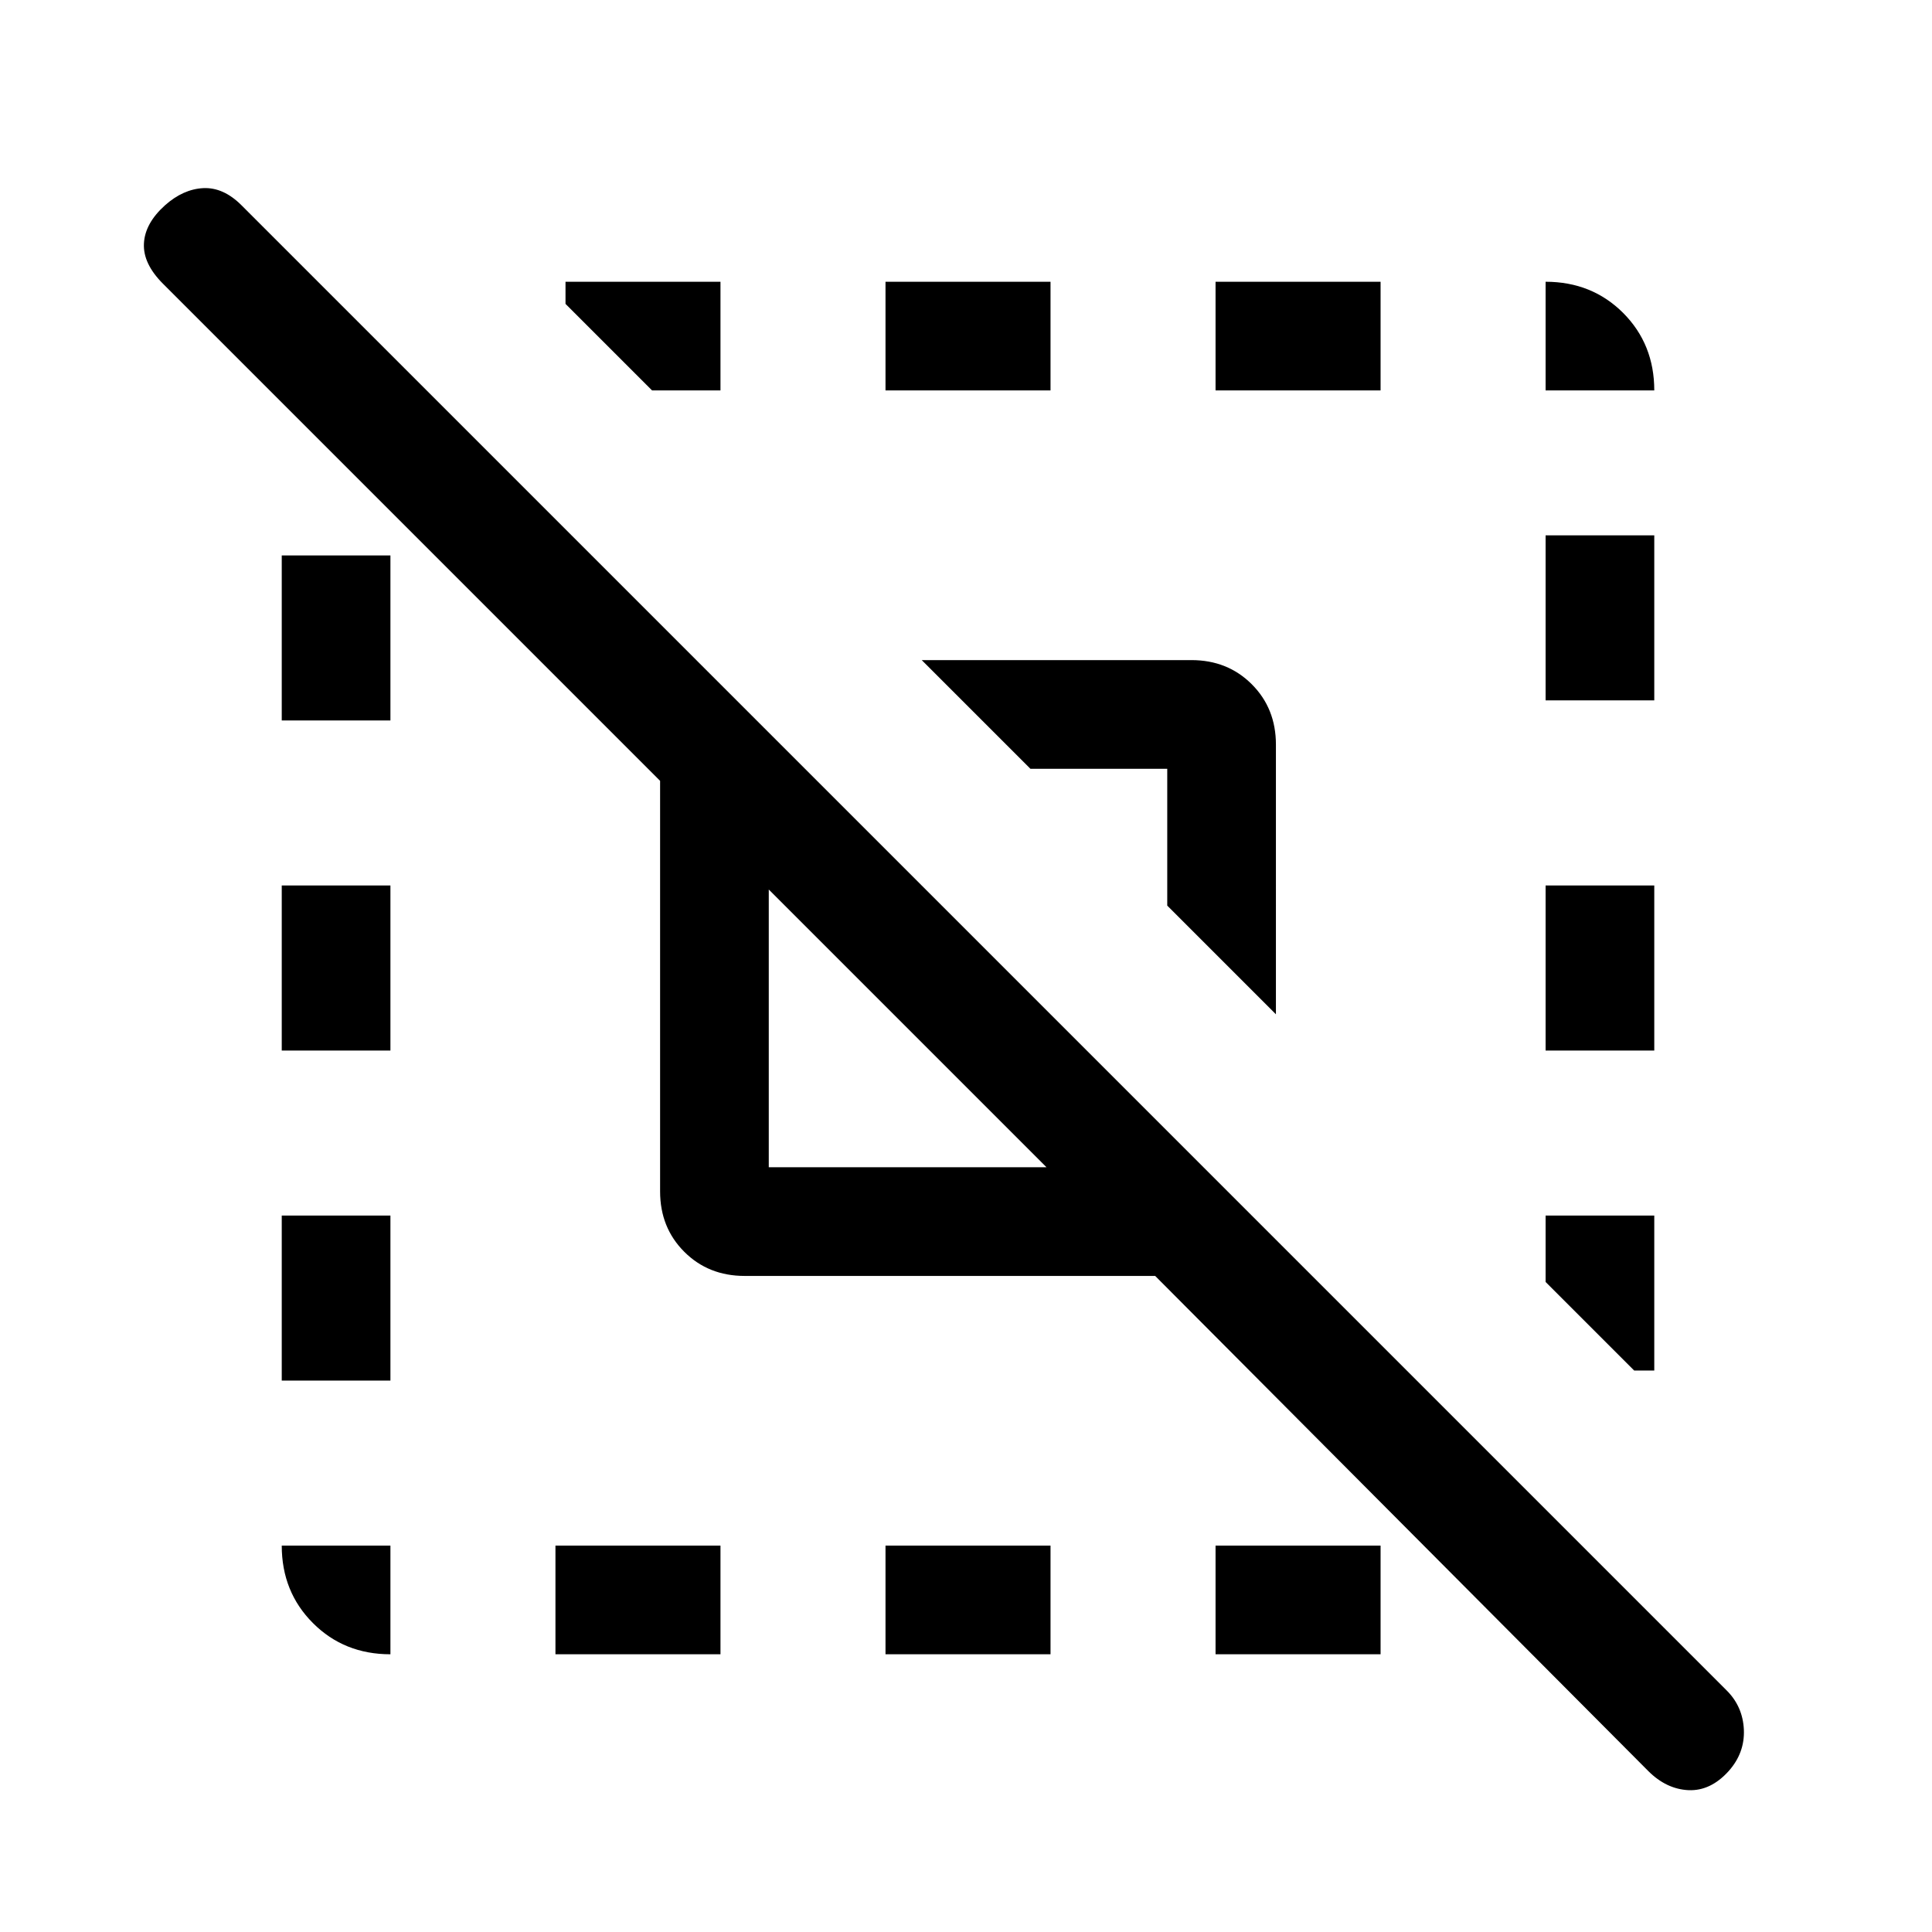 <svg xmlns="http://www.w3.org/2000/svg" height="24" width="24"><path d="M3.5 13.05V11h1.35v2.05Zm3.4 7.5V19.2h2.05v1.35ZM11 4.85V3.5h2.05v1.35Zm8.2 0V3.5q.575 0 .963.387.387.388.387.963ZM4.85 20.55q-.575 0-.962-.387-.388-.388-.388-.963h1.35Zm-1.35-3.4V15.1h1.35v2.05Zm7.5 3.4V19.2h2.05v1.35Zm8.2-7.5V11h1.35v2.05Zm0-4.35V6.65h1.35V8.7Zm-4.1-3.85V3.5h2.05v1.35ZM8.95 3.5v1.35H8.1L7.025 3.775V3.5Zm11.6 11.6v1.925h-.25l-1.1-1.1V15.1Zm-11-.6H13l-3.45-3.45Zm5.55 6.05V19.2h2.05v1.35Zm.75-7.95-1.35-1.35v-1.7h-1.7L11.45 8.2h3.35q.45 0 .75.3t.3.75ZM3.5 8.95V6.9h1.35v2.05ZM20.475 22l-6.125-6.15h-5.1q-.45 0-.75-.3t-.3-.75V9.7L2.025 3.525q-.25-.25-.237-.5.012-.25.262-.475.225-.2.475-.213.25-.012.475.213L21.45 21q.2.2.213.487.012.288-.188.513-.225.25-.5.238-.275-.013-.5-.238Z"/></svg>
